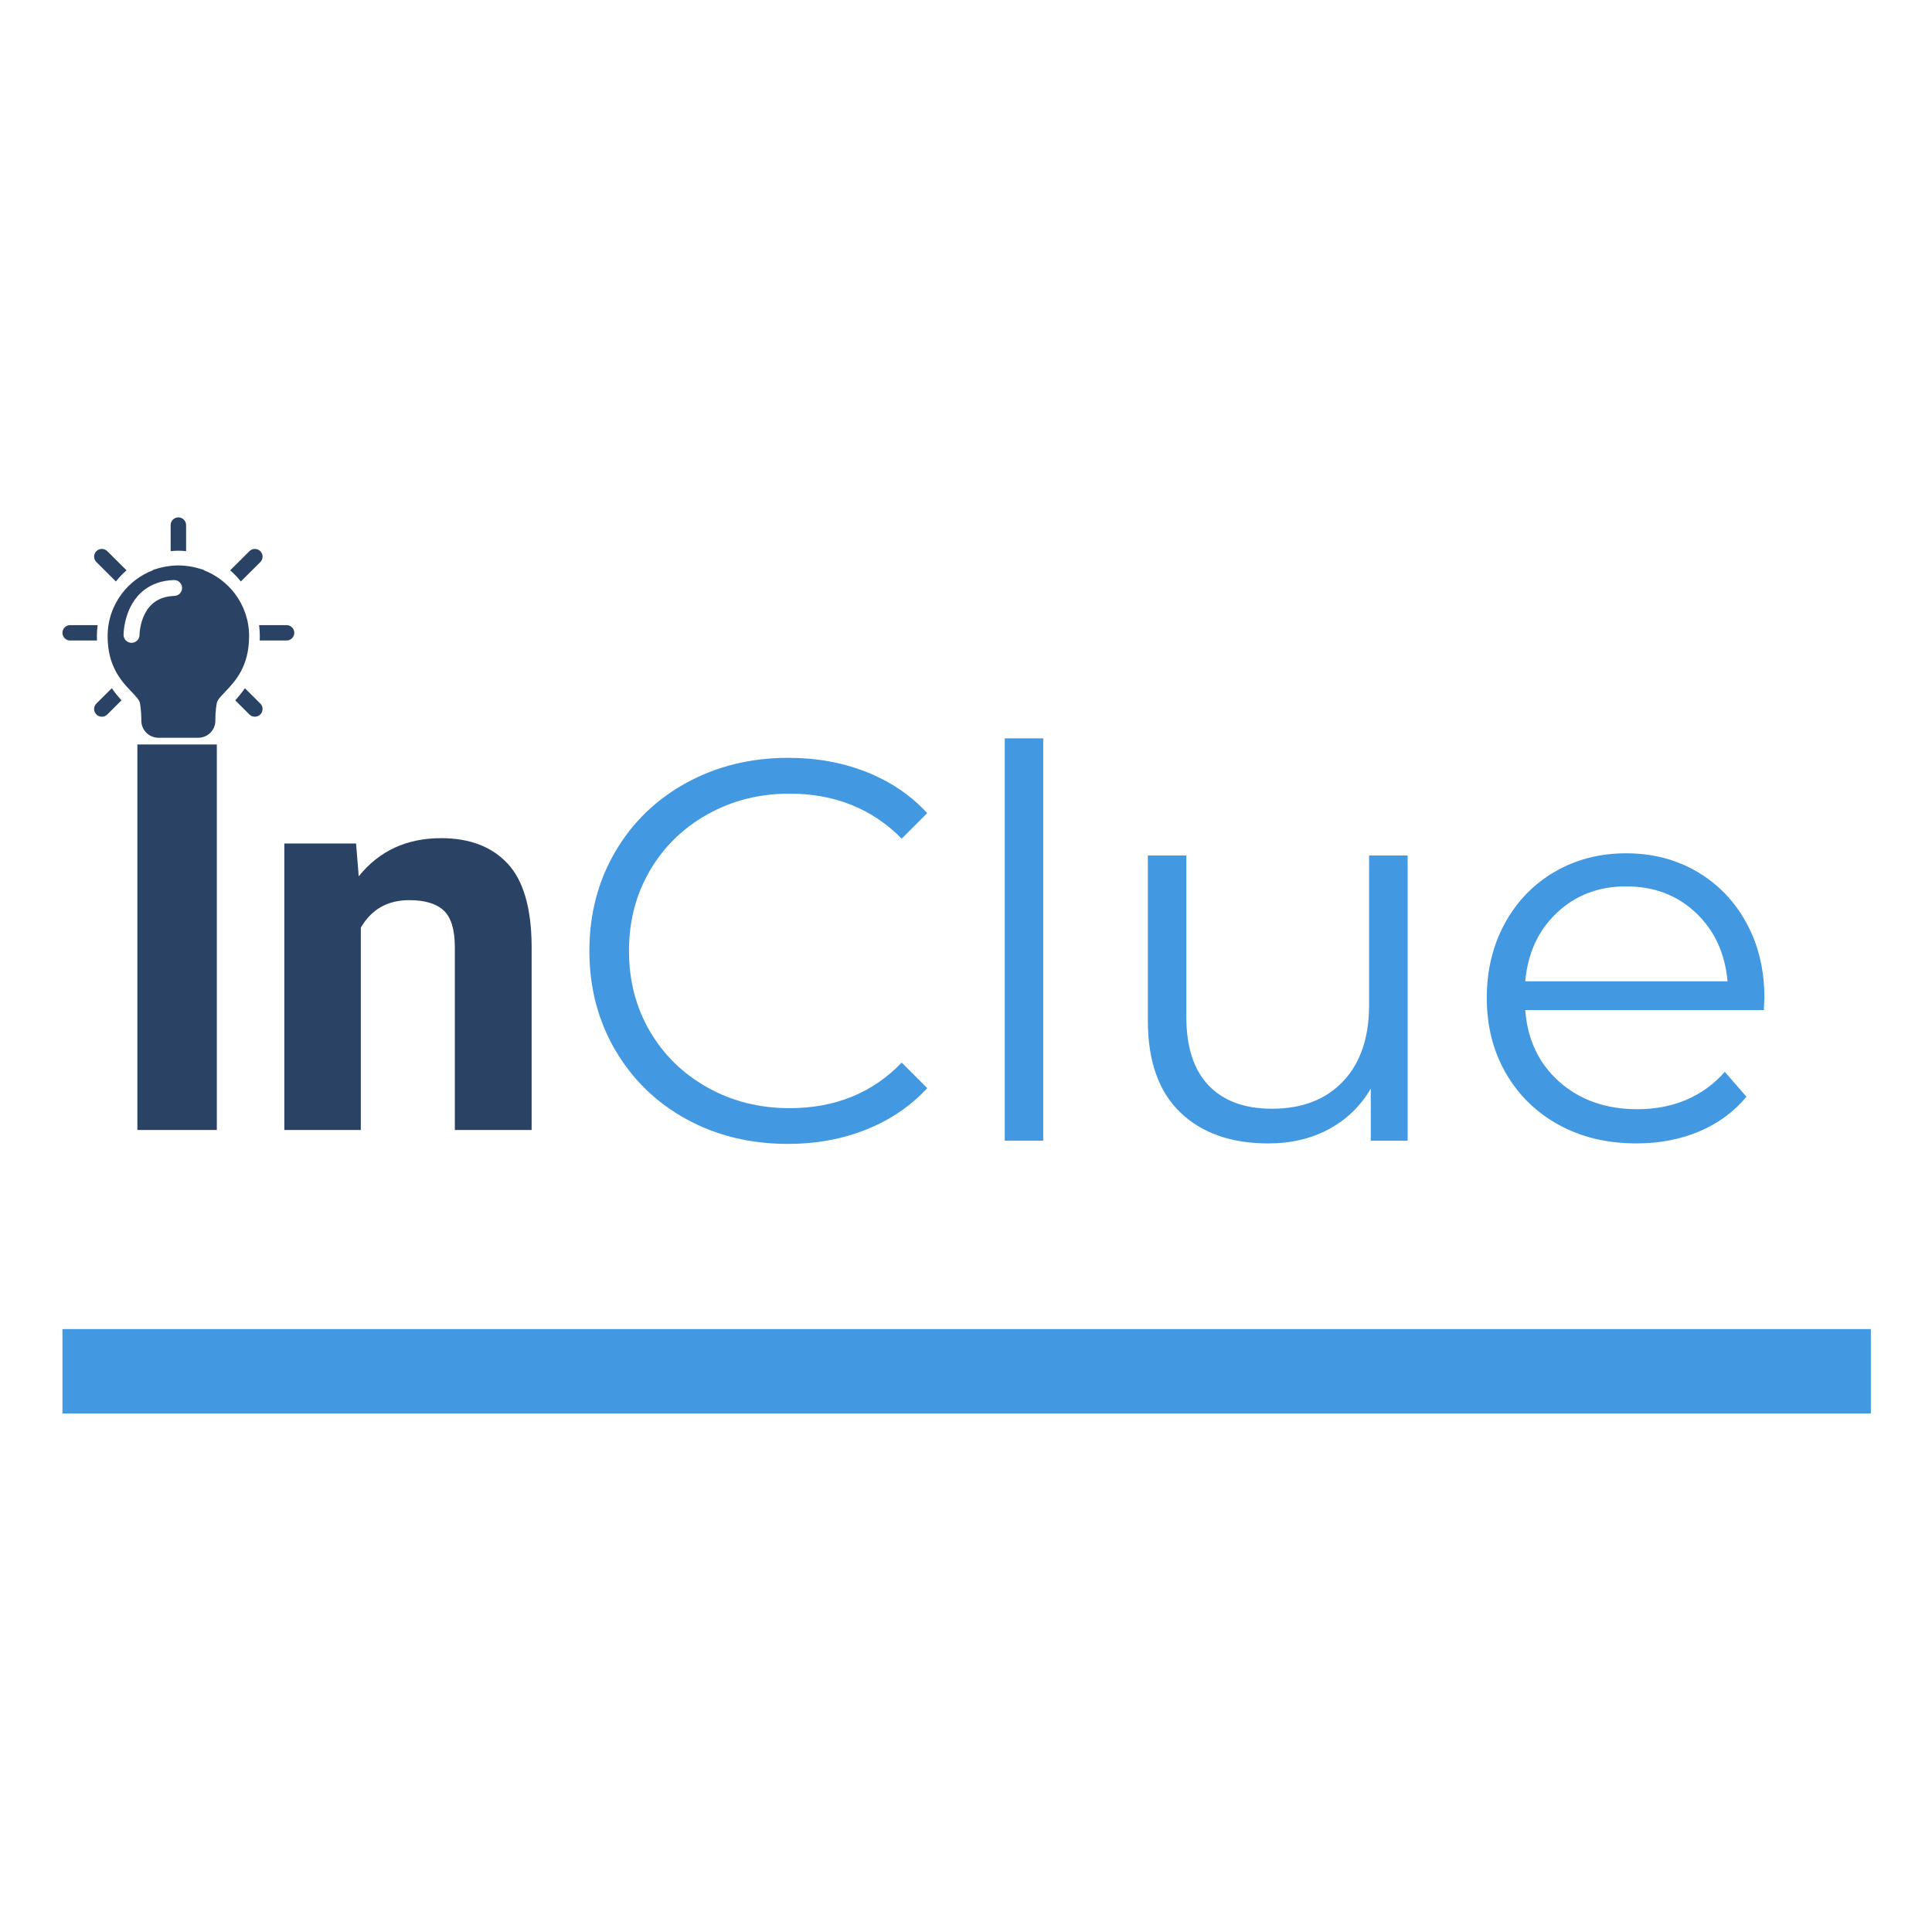 <?xml version="1.0" encoding="UTF-8"?>
<svg xmlns="http://www.w3.org/2000/svg" xmlns:xlink="http://www.w3.org/1999/xlink" width="375pt" height="375pt" viewBox="0 0 375 375" version="1.2">
<defs>
<g>
<symbol overflow="visible" id="glyph0-0">
<path style="stroke:none;" d="M 56.891 28.516 L 12.906 28.516 L 12.906 -110.281 L 56.891 -110.281 Z M 23.328 -100.984 L 23.328 -96.406 L 32.328 -96.406 L 32.328 -91.266 L 23.172 -91.266 L 23.172 -86.703 L 46.203 -86.703 L 46.203 -91.266 L 37.047 -91.266 L 37.047 -96.406 L 46.203 -96.406 L 46.203 -100.984 Z M 23.172 -83.094 L 23.172 -68.656 L 46.203 -68.656 L 46.203 -73.391 L 37.047 -73.391 L 37.047 -83.094 Z M 32.328 -73.391 L 27.75 -73.391 L 27.75 -78.375 L 32.328 -78.375 Z M 23.172 -64.906 L 23.172 -60.328 L 32.328 -60.328 L 32.328 -55.188 L 23.172 -55.188 L 23.172 -50.625 L 37.047 -50.625 L 37.047 -60.328 L 46.203 -60.328 L 46.203 -64.906 Z M 41.625 -56.578 L 41.625 -47.391 L 23.172 -47.391 L 23.172 -42.703 L 46.203 -42.703 L 46.203 -56.578 Z M 32.328 -39.625 L 32.328 -31.859 L 37.047 -31.859 L 37.047 -35.047 L 41.625 -35.047 L 41.625 -28.516 L 27.75 -28.516 L 27.75 -39.625 L 23.172 -39.625 L 23.172 -23.953 L 46.203 -23.953 L 46.203 -39.625 Z M 23.172 -15.625 L 23.172 0.047 L 46.203 0.047 L 46.203 -15.625 Z M 41.625 -4.516 L 27.75 -4.516 L 27.75 -11.047 L 41.625 -11.047 Z M 23.172 3.234 L 23.172 7.859 L 32.891 7.859 L 23.172 14.344 L 23.172 18.969 L 46.203 18.969 L 46.203 14.344 L 32.062 14.344 L 41.781 7.859 L 46.203 7.859 L 46.203 3.234 Z M 23.172 3.234 "/>
</symbol>
<symbol overflow="visible" id="glyph0-1">
<path style="stroke:none;" d="M 23.078 -74.828 L 23.078 0 L 7.656 0 L 7.656 -74.828 Z M 23.078 -74.828 "/>
</symbol>
<symbol overflow="visible" id="glyph0-2">
<path style="stroke:none;" d="M 29.703 -44.609 C 25.492 -44.609 22.359 -42.828 20.297 -39.266 L 20.297 0 L 5.453 0 L 5.453 -55.609 L 19.375 -55.609 L 19.891 -49.234 C 23.859 -54.172 29.188 -56.641 35.875 -56.641 C 41.426 -56.641 45.734 -54.992 48.797 -51.703 C 51.859 -48.41 53.41 -43.066 53.453 -35.672 L 53.453 0 L 38.547 0 L 38.547 -35.453 C 38.547 -38.879 37.828 -41.258 36.391 -42.594 C 34.953 -43.938 32.723 -44.609 29.703 -44.609 Z M 29.703 -44.609 "/>
</symbol>
<symbol overflow="visible" id="glyph1-0">
<path style="stroke:none;" d="M 4.203 -73.672 L 57.578 -73.672 L 57.578 0 L 4.203 0 Z M 49.156 -7.375 L 49.156 -66.312 L 12.625 -66.312 L 12.625 -7.375 Z M 49.156 -7.375 "/>
</symbol>
<symbol overflow="visible" id="glyph1-1">
<path style="stroke:none;" d="M 44 0.625 C 36.695 0.625 30.113 -0.984 24.25 -4.203 C 18.395 -7.43 13.801 -11.906 10.469 -17.625 C 7.133 -23.344 5.469 -29.75 5.469 -36.844 C 5.469 -43.926 7.133 -50.328 10.469 -56.047 C 13.801 -61.766 18.414 -66.238 24.312 -69.469 C 30.207 -72.695 36.801 -74.312 44.094 -74.312 C 49.57 -74.312 54.625 -73.395 59.25 -71.562 C 63.883 -69.738 67.816 -67.078 71.047 -63.578 L 66.094 -58.625 C 60.344 -64.445 53.082 -67.359 44.312 -67.359 C 38.488 -67.359 33.191 -66.023 28.422 -63.359 C 23.648 -60.691 19.91 -57.039 17.203 -52.406 C 14.504 -47.781 13.156 -42.594 13.156 -36.844 C 13.156 -31.082 14.504 -25.883 17.203 -21.25 C 19.91 -16.625 23.648 -12.977 28.422 -10.312 C 33.191 -7.645 38.488 -6.312 44.312 -6.312 C 53.156 -6.312 60.414 -9.258 66.094 -15.156 L 71.047 -10.203 C 67.816 -6.703 63.867 -4.02 59.203 -2.156 C 54.535 -0.301 49.469 0.625 44 0.625 Z M 44 0.625 "/>
</symbol>
<symbol overflow="visible" id="glyph1-2">
<path style="stroke:none;" d="M 10.422 -78.094 L 17.891 -78.094 L 17.891 0 L 10.422 0 Z M 10.422 -78.094 "/>
</symbol>
<symbol overflow="visible" id="glyph1-3">
<path style="stroke:none;" d="M 60.312 -55.359 L 60.312 0 L 53.156 0 L 53.156 -10.109 C 51.188 -6.734 48.484 -4.113 45.047 -2.25 C 41.609 -0.395 37.68 0.531 33.266 0.531 C 26.035 0.531 20.332 -1.484 16.156 -5.516 C 11.977 -9.555 9.891 -15.473 9.891 -23.266 L 9.891 -55.359 L 17.359 -55.359 L 17.359 -24 C 17.359 -18.176 18.797 -13.754 21.672 -10.734 C 24.555 -7.711 28.664 -6.203 34 -6.203 C 39.82 -6.203 44.414 -7.973 47.781 -11.516 C 51.145 -15.066 52.828 -20 52.828 -26.312 L 52.828 -55.359 Z M 60.312 -55.359 "/>
</symbol>
<symbol overflow="visible" id="glyph1-4">
<path style="stroke:none;" d="M 58.625 -25.359 L 12.312 -25.359 C 12.738 -19.609 14.945 -14.961 18.938 -11.422 C 22.938 -7.879 27.988 -6.109 34.094 -6.109 C 37.539 -6.109 40.703 -6.719 43.578 -7.938 C 46.453 -9.164 48.941 -10.973 51.047 -13.359 L 55.25 -8.531 C 52.801 -5.582 49.734 -3.332 46.047 -1.781 C 42.359 -0.238 38.305 0.531 33.891 0.531 C 28.203 0.531 23.164 -0.676 18.781 -3.094 C 14.395 -5.52 10.973 -8.875 8.516 -13.156 C 6.066 -17.438 4.844 -22.281 4.844 -27.688 C 4.844 -33.082 6.016 -37.922 8.359 -42.203 C 10.711 -46.484 13.941 -49.816 18.047 -52.203 C 22.148 -54.586 26.766 -55.781 31.891 -55.781 C 37.016 -55.781 41.609 -54.586 45.672 -52.203 C 49.742 -49.816 52.938 -46.5 55.25 -42.25 C 57.57 -38.008 58.734 -33.156 58.734 -27.688 Z M 31.891 -49.359 C 26.555 -49.359 22.082 -47.656 18.469 -44.25 C 14.852 -40.852 12.801 -36.414 12.312 -30.938 L 51.578 -30.938 C 51.078 -36.414 49.02 -40.852 45.406 -44.25 C 41.801 -47.656 37.297 -49.359 31.891 -49.359 Z M 31.891 -49.359 "/>
</symbol>
</g>
<clipPath id="clip1">
  <path d="M 33 100.406 L 37 100.406 L 37 107 L 33 107 Z M 33 100.406 "/>
</clipPath>
<clipPath id="clip2">
  <path d="M 12.121 121 L 19 121 L 19 125 L 12.121 125 Z M 12.121 121 "/>
</clipPath>
<clipPath id="clip3">
  <path d="M 20 109 L 49 109 L 49 143.156 L 20 143.156 Z M 20 109 "/>
</clipPath>
<clipPath id="clip4">
  <path d="M 50.195 121.328 L 57.121 121.328 L 57.121 124.402 L 50.195 124.402 Z M 50.195 121.328 "/>
</clipPath>
</defs>
<g id="surface1">
<path style=" stroke:none;fill-rule:nonzero;fill:rgb(16.469%,26.27%,39.609%);fill-opacity:1;" d="M 46.746 112.863 L 50.531 109.094 C 51.113 108.512 51.113 107.566 50.531 106.984 C 49.941 106.398 48.992 106.398 48.406 106.984 L 44.676 110.699 C 45.43 111.352 46.117 112.078 46.746 112.863 "/>
<g clip-path="url(#clip1)" clip-rule="nonzero">
<path style=" stroke:none;fill-rule:nonzero;fill:rgb(16.469%,26.27%,39.609%);fill-opacity:1;" d="M 34.617 106.895 C 34.633 106.895 34.645 106.895 34.66 106.895 C 35.156 106.895 35.641 106.926 36.121 106.977 L 36.121 101.914 C 36.121 101.09 35.449 100.422 34.617 100.422 C 33.789 100.422 33.121 101.09 33.121 101.914 L 33.121 106.977 C 33.602 106.926 34.086 106.895 34.578 106.895 C 34.59 106.895 34.605 106.895 34.617 106.895 "/>
</g>
<path style=" stroke:none;fill-rule:nonzero;fill:rgb(16.469%,26.27%,39.609%);fill-opacity:1;" d="M 22.492 112.867 C 23.121 112.082 23.805 111.352 24.559 110.699 L 20.828 106.984 C 20.246 106.398 19.293 106.398 18.707 106.984 C 18.121 107.566 18.121 108.512 18.707 109.094 L 22.492 112.867 "/>
<g clip-path="url(#clip2)" clip-rule="nonzero">
<path style=" stroke:none;fill-rule:nonzero;fill:rgb(16.469%,26.27%,39.609%);fill-opacity:1;" d="M 18.805 123.461 C 18.805 122.738 18.867 122.031 18.949 121.336 L 13.617 121.336 C 12.789 121.336 12.121 122.004 12.121 122.828 C 12.121 123.656 12.789 124.324 13.617 124.324 L 18.824 124.324 C 18.816 124.039 18.805 123.754 18.805 123.461 "/>
</g>
<path style=" stroke:none;fill-rule:nonzero;fill:rgb(16.469%,26.27%,39.609%);fill-opacity:1;" d="M 18.707 136.562 C 18.121 137.145 18.121 138.09 18.707 138.676 C 19.293 139.258 20.246 139.258 20.828 138.676 L 23.578 135.938 C 22.957 135.242 22.309 134.473 21.703 133.582 L 18.707 136.562 "/>
<g clip-path="url(#clip3)" clip-rule="nonzero">
<path style=" stroke:none;fill-rule:nonzero;fill:rgb(16.469%,26.27%,39.609%);fill-opacity:1;" d="M 33.848 115.668 C 32.113 115.734 30.934 116.203 30.035 116.844 C 29.137 117.484 28.508 118.34 28.055 119.254 C 27.152 121.074 27.074 123.09 27.082 123.227 C 27.082 124.078 26.387 124.773 25.531 124.773 C 24.68 124.773 23.984 124.078 23.984 123.227 C 23.984 123.164 23.988 122.379 24.191 121.246 C 24.402 120.117 24.809 118.633 25.668 117.168 C 26.242 116.195 27.027 115.23 28.09 114.438 C 29.504 113.375 31.402 112.664 33.742 112.586 C 34.598 112.555 35.312 113.223 35.344 114.074 C 35.375 114.922 34.707 115.641 33.848 115.668 Z M 48.348 123.461 C 48.352 120.363 47.312 117.496 45.57 115.203 C 44.039 113.188 41.957 111.605 39.547 110.68 L 39.559 110.613 L 38.531 110.312 C 37.73 110.082 36.91 109.922 36.066 109.836 L 35.945 109.82 L 35.938 109.82 C 35.527 109.781 35.098 109.75 34.652 109.75 L 34.586 109.75 C 34.141 109.75 33.711 109.781 33.297 109.82 L 33.293 109.82 L 33.168 109.836 C 32.328 109.922 31.504 110.082 30.707 110.312 L 29.711 110.602 L 29.723 110.668 C 27.297 111.594 25.207 113.18 23.668 115.203 C 21.922 117.496 20.887 120.363 20.891 123.461 C 20.887 125.68 21.273 127.508 21.875 129.02 C 22.773 131.289 24.148 132.82 25.254 133.98 C 25.805 134.562 26.289 135.055 26.625 135.477 C 26.957 135.902 27.121 136.23 27.168 136.492 C 27.41 137.762 27.434 139.359 27.434 139.766 L 27.434 139.883 C 27.434 141.719 28.926 143.199 30.766 143.199 L 38.473 143.199 C 40.312 143.199 41.801 141.719 41.805 139.883 L 41.805 139.867 L 41.801 139.844 L 41.801 139.77 C 41.801 139.371 41.828 137.762 42.07 136.492 C 42.102 136.316 42.184 136.117 42.336 135.871 C 42.598 135.441 43.098 134.906 43.715 134.266 C 44.637 133.297 45.816 132.078 46.746 130.344 C 47.684 128.613 48.352 126.375 48.348 123.461 "/>
</g>
<path style=" stroke:none;fill-rule:nonzero;fill:rgb(16.469%,26.27%,39.609%);fill-opacity:1;" d="M 47.535 133.582 C 46.93 134.473 46.281 135.242 45.66 135.938 L 48.406 138.676 C 48.992 139.258 49.941 139.258 50.531 138.676 C 51.113 138.09 51.113 137.145 50.531 136.562 L 47.535 133.582 "/>
<g clip-path="url(#clip4)" clip-rule="nonzero">
<path style=" stroke:none;fill-rule:nonzero;fill:rgb(16.469%,26.27%,39.609%);fill-opacity:1;" d="M 55.621 121.336 L 50.289 121.336 C 50.375 122.031 50.43 122.738 50.43 123.461 C 50.43 123.754 50.422 124.039 50.414 124.324 L 55.621 124.324 C 56.449 124.324 57.121 123.656 57.121 122.828 C 57.121 122.004 56.449 121.336 55.621 121.336 "/>
</g>
<g style="fill:rgb(16.469%,26.27%,39.609%);fill-opacity:1;">
  <use xlink:href="#glyph0-1" x="19.007" y="219.329"/>
</g>
<g style="fill:rgb(16.469%,26.27%,39.609%);fill-opacity:1;">
  <use xlink:href="#glyph0-2" x="49.737" y="219.329"/>
</g>
<g style="fill:rgb(25.879%,59.999%,88.239%);fill-opacity:1;">
  <use xlink:href="#glyph1-1" x="108.928" y="221.406"/>
</g>
<g style="fill:rgb(25.879%,59.999%,88.239%);fill-opacity:1;">
  <use xlink:href="#glyph1-2" x="184.598" y="221.406"/>
</g>
<g style="fill:rgb(25.879%,59.999%,88.239%);fill-opacity:1;">
  <use xlink:href="#glyph1-3" x="212.909" y="221.406"/>
</g>
<g style="fill:rgb(25.879%,59.999%,88.239%);fill-opacity:1;">
  <use xlink:href="#glyph1-4" x="283.738" y="221.406"/>
</g>
<path style="fill:none;stroke-width:1;stroke-linecap:butt;stroke-linejoin:miter;stroke:rgb(25.879%,59.999%,88.239%);stroke-opacity:1;stroke-miterlimit:4;" d="M 0 0 L 21.258 0 " transform="matrix(16.512,0,0,16.384,12.12,266.164)"/>
</g>
</svg>
